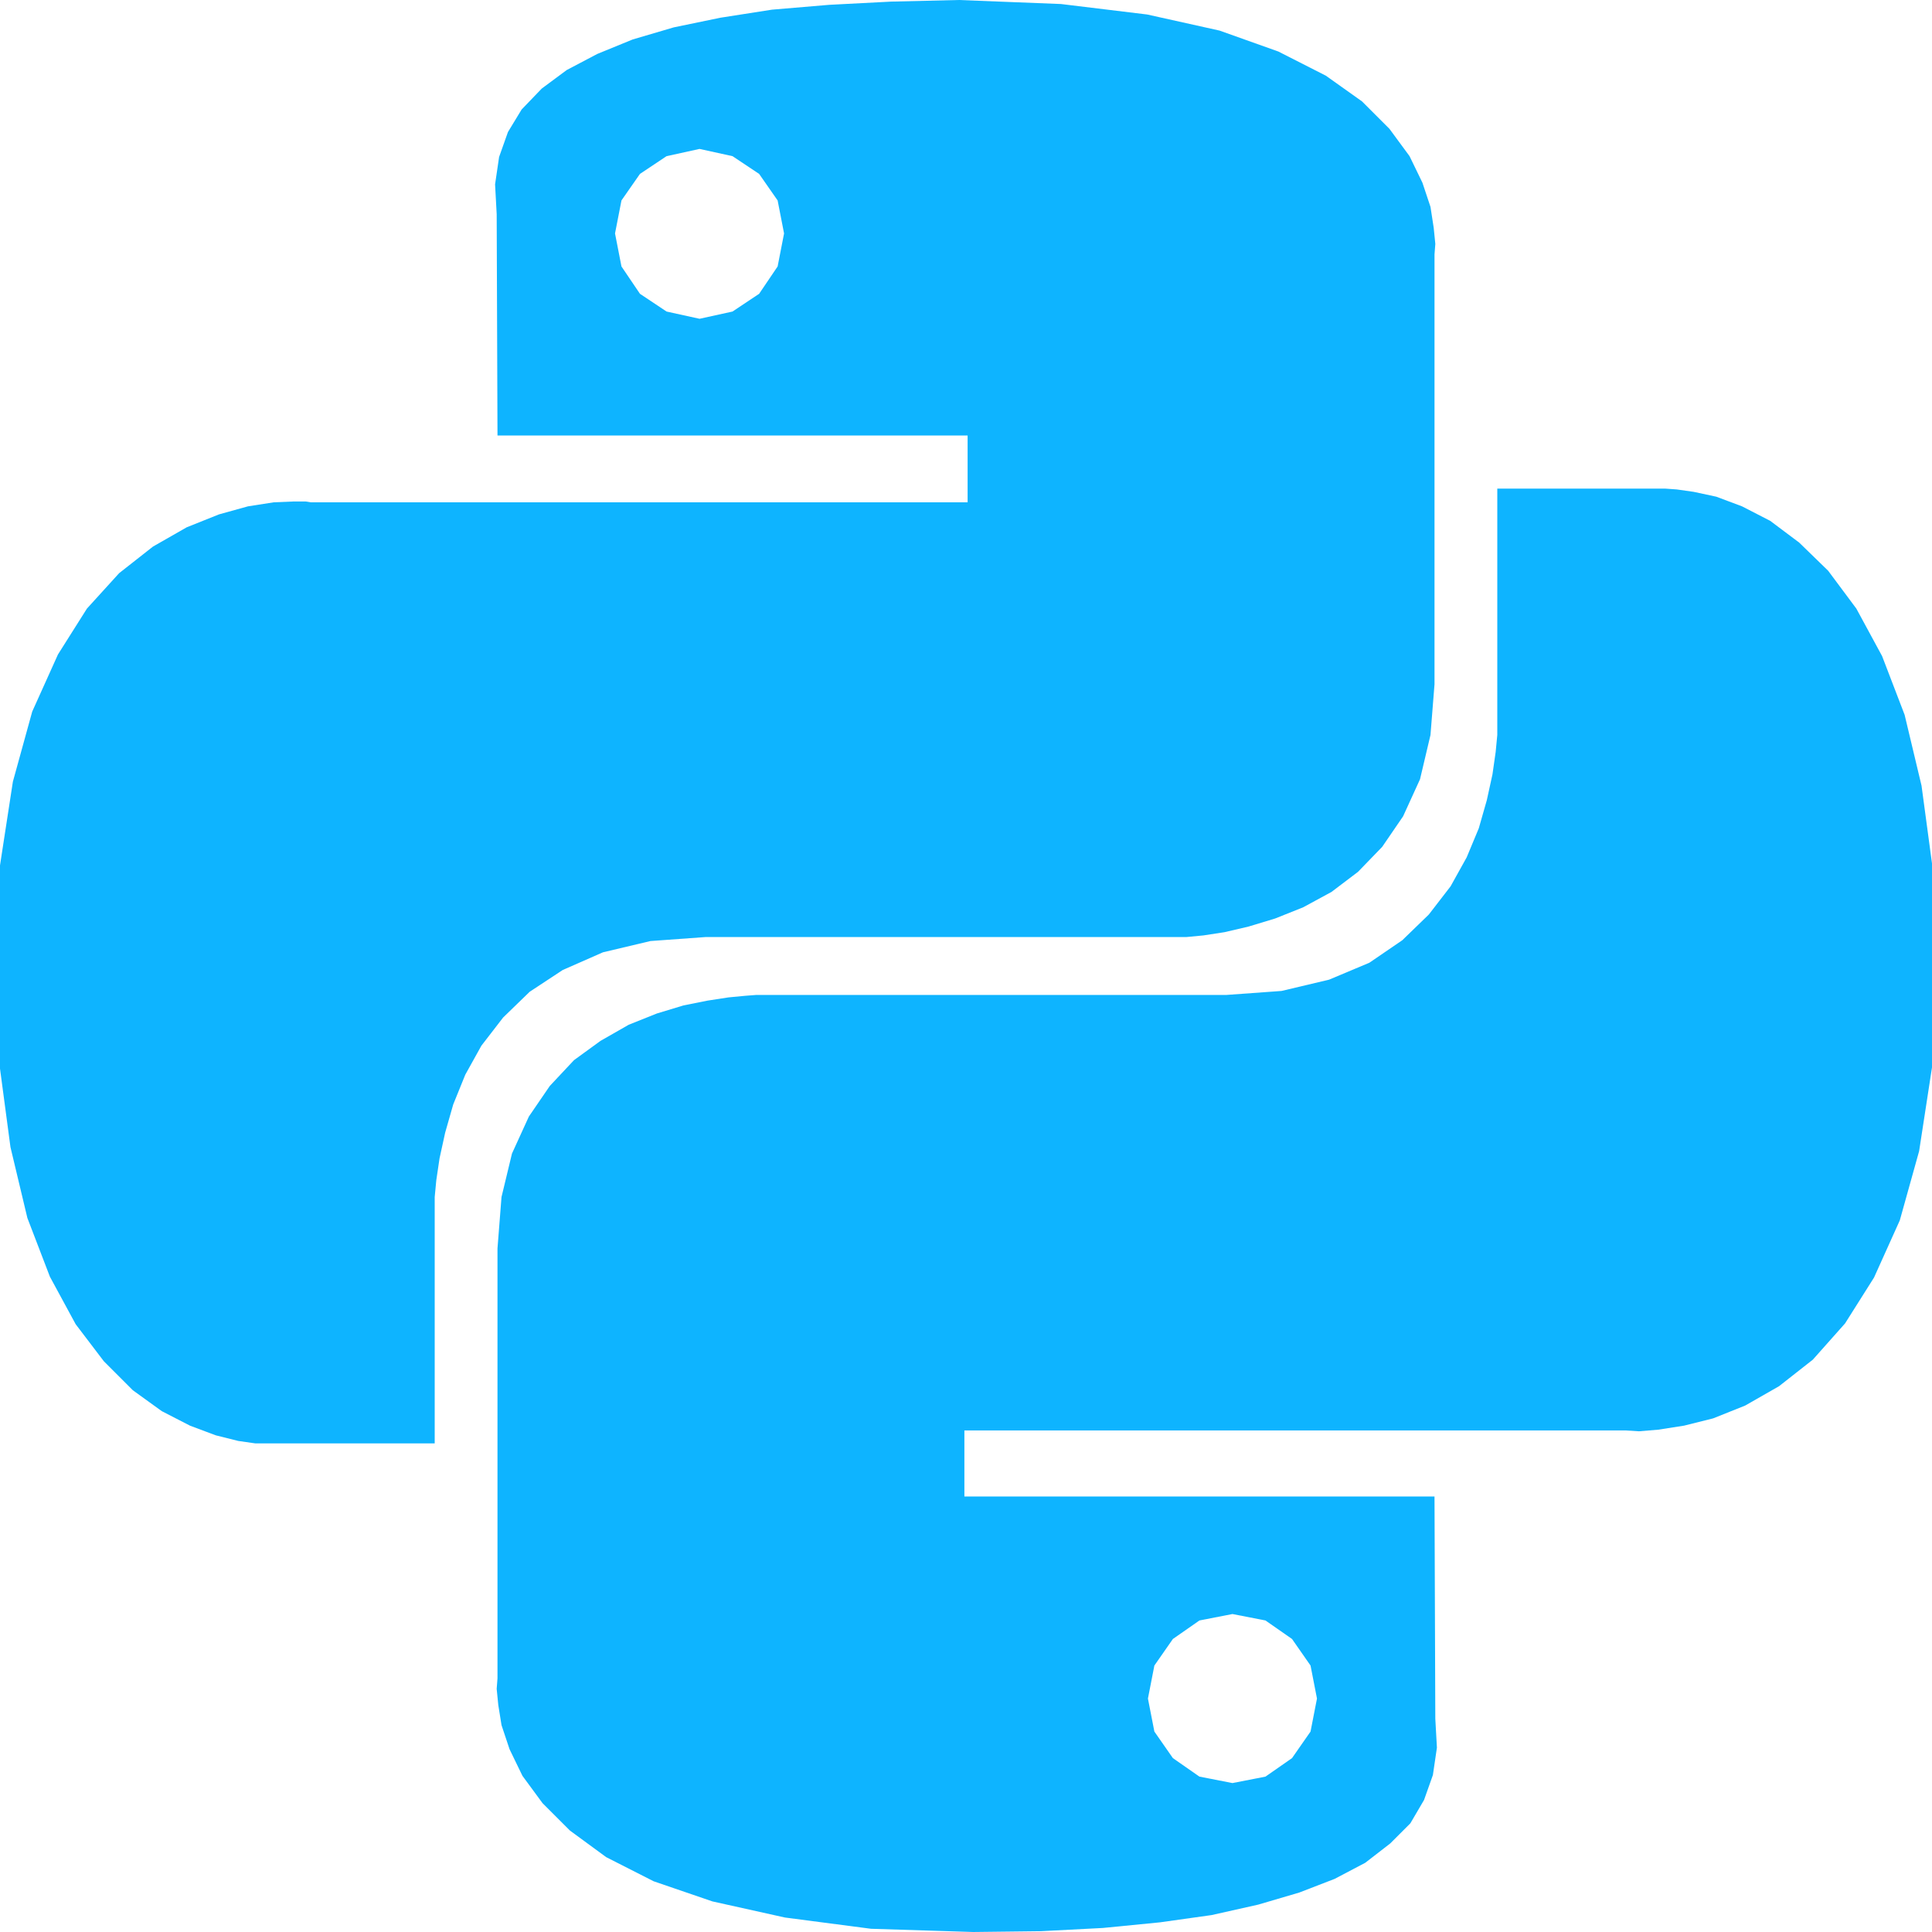 <!-- <svg xmlns="http://www.w3.org/2000/svg" xmlns:xlink="http://www.w3.org/1999/xlink" width="200" height="200" version="1.1" viewBox="0 0 200 200"><title>Group 28 Copy 5</title><desc>Created with Sketch.</desc><defs><linearGradient id="linearGradient-1" x1="62.102%" x2="108.197%" y1="0%" y2="37.864%"><stop offset="0%" stop-color="#4285EB"/><stop offset="100%" stop-color="#2EC7FF"/></linearGradient><linearGradient id="linearGradient-2" x1="69.644%" x2="54.043%" y1="0%" y2="108.457%"><stop offset="0%" stop-color="#29CDFF"/><stop offset="37.86%" stop-color="#148EFF"/><stop offset="100%" stop-color="#0A60FF"/></linearGradient><linearGradient id="linearGradient-3" x1="69.691%" x2="16.723%" y1="-12.974%" y2="117.391%"><stop offset="0%" stop-color="#FA816E"/><stop offset="41.473%" stop-color="#F74A5C"/><stop offset="100%" stop-color="#F51D2C"/></linearGradient><linearGradient id="linearGradient-4" x1="68.128%" x2="30.44%" y1="-35.691%" y2="114.943%"><stop offset="0%" stop-color="#FA8E7D"/><stop offset="51.264%" stop-color="#F74A5C"/><stop offset="100%" stop-color="#F51D2C"/></linearGradient></defs><g id="Page-1" fill="none" fill-rule="evenodd" stroke="none" stroke-width="1"><g id="logo" transform="translate(-20.000000, -20.000000)"><g id="Group-28-Copy-5" transform="translate(20.000000, 20.000000)"><g id="Group-27-Copy-3"><g id="Group-25" fill-rule="nonzero"><g id="2"><path id="Shape" fill="url(#linearGradient-1)" d="M91.5880863,4.17652823 L4.17996544,91.5127728 C-0.519240605,96.2081146 -0.519240605,103.791885 4.17996544,108.487227 L91.5880863,195.823472 C96.2872923,200.518814 103.877304,200.518814 108.57651,195.823472 L145.225487,159.204632 C149.433969,154.999611 149.433969,148.181924 145.225487,143.976903 C141.017005,139.771881 134.193707,139.771881 129.985225,143.976903 L102.20193,171.737352 C101.032305,172.906015 99.2571609,172.906015 98.0875359,171.737352 L28.285908,101.993122 C27.1162831,100.824459 27.1162831,99.050775 28.285908,97.8821118 L98.0875359,28.1378823 C99.2571609,26.9692191 101.032305,26.9692191 102.20193,28.1378823 L129.985225,55.8983314 C134.193707,60.1033528 141.017005,60.1033528 145.225487,55.8983314 C149.433969,51.69331 149.433969,44.8756232 145.225487,40.6706018 L108.58055,4.05574592 C103.862049,-0.537986846 96.2692618,-0.500797906 91.5880863,4.17652823 Z"/><path id="Shape" fill="url(#linearGradient-2)" d="M91.5880863,4.17652823 L4.17996544,91.5127728 C-0.519240605,96.2081146 -0.519240605,103.791885 4.17996544,108.487227 L91.5880863,195.823472 C96.2872923,200.518814 103.877304,200.518814 108.57651,195.823472 L145.225487,159.204632 C149.433969,154.999611 149.433969,148.181924 145.225487,143.976903 C141.017005,139.771881 134.193707,139.771881 129.985225,143.976903 L102.20193,171.737352 C101.032305,172.906015 99.2571609,172.906015 98.0875359,171.737352 L28.285908,101.993122 C27.1162831,100.824459 27.1162831,99.050775 28.285908,97.8821118 L98.0875359,28.1378823 C100.999864,25.6271836 105.751642,20.541824 112.729652,19.3524487 C117.915585,18.4685261 123.585219,20.4140239 129.738554,25.1889424 C125.624663,21.0784292 118.571995,14.0340304 108.58055,4.05574592 C103.862049,-0.537986846 96.2692618,-0.500797906 91.5880863,4.17652823 Z"/></g><path id="Shape" fill="url(#linearGradient-3)" d="M153.685633,135.854579 C157.894115,140.0596 164.717412,140.0596 168.925894,135.854579 L195.959977,108.842726 C200.659183,104.147384 200.659183,96.5636133 195.960527,91.8688194 L168.690777,64.7181159 C164.472332,60.5180858 157.646868,60.5241425 153.435895,64.7316526 C149.227413,68.936674 149.227413,75.7543607 153.435895,79.9593821 L171.854035,98.3623765 C173.02366,99.5310396 173.02366,101.304724 171.854035,102.473387 L153.685633,120.626849 C149.47715,124.83187 149.47715,131.649557 153.685633,135.854579 Z"/></g><ellipse id="Combined-Shape" cx="100.519" cy="100.437" fill="url(#linearGradient-4)" rx="23.6" ry="23.581"/></g></g></g></g></svg> -->
<svg role="img"  viewBox="0 0 24 24" xmlns="http://www.w3.org/2000/svg"><title>Python</title><path fill="#0EB4FF" d="M14.25.18l.9.2.73.26.59.3.45.32.34.34.25.34.16.33.1.3.04.26.02.2-.01.13V8.5l-.05.63-.13.55-.21.46-.26.38-.3.31-.33.25-.35.19-.35.14-.33.1-.3.07-.26.04-.21.02H8.77l-.69.05-.59.14-.5.22-.41.27-.33.32-.27.35-.2.36-.15.37-.1.35-.07.32-.04.27-.02.21v3.06H3.17l-.21-.03-.28-.07-.32-.12-.35-.18-.36-.26-.36-.36-.35-.46-.32-.59-.28-.73-.21-.88-.14-1.05-.05-1.23.06-1.22.16-1.04.24-.87.32-.71.36-.57.4-.44.42-.33.42-.24.4-.16.36-.1.32-.05.24-.01h.16l.06.01h8.16v-.83H6.18l-.01-2.75-.02-.37.05-.34.11-.31.17-.28.25-.26.31-.23.38-.2.44-.18.51-.15.58-.12.64-.1.71-.06.77-.04.84-.02 1.27.05zm-6.3 1.98l-.23.33-.08.41.08.41.23.34.33.22.41.09.41-.09.33-.22.23-.34.08-.41-.08-.41-.23-.33-.33-.22-.41-.09-.41.09zm13.09 3.95l.28.06.32.12.35.18.36.27.36.35.35.47.32.59.28.73.21.88.14 1.04.05 1.23-.06 1.23-.16 1.04-.24.86-.32.71-.36.57-.4.45-.42.33-.42.24-.4.16-.36.09-.32.05-.24.02-.16-.01h-8.22v.82h5.84l.01 2.76.02.36-.05.34-.11.31-.17.29-.25.25-.31.24-.38.2-.44.17-.51.15-.58.13-.64.09-.71.07-.77.04-.84.01-1.27-.04-1.07-.14-.9-.2-.73-.25-.59-.3-.45-.33-.34-.34-.25-.34-.16-.33-.1-.3-.04-.25-.02-.2.01-.13v-5.34l.05-.64.13-.54.21-.46.26-.38.3-.32.33-.24.35-.2.35-.14.33-.1.3-.06.26-.04.21-.02.13-.01h5.84l.69-.05.59-.14.5-.21.41-.28.33-.32.27-.35.2-.36.15-.36.1-.35.07-.32.04-.28.02-.21V6.07h2.09l.14.01zm-6.47 14.25l-.23.33-.08.41.08.41.23.33.33.23.41.08.41-.08.33-.23.23-.33.08-.41-.08-.41-.23-.33-.33-.23-.41-.08-.41.08z"/></svg>